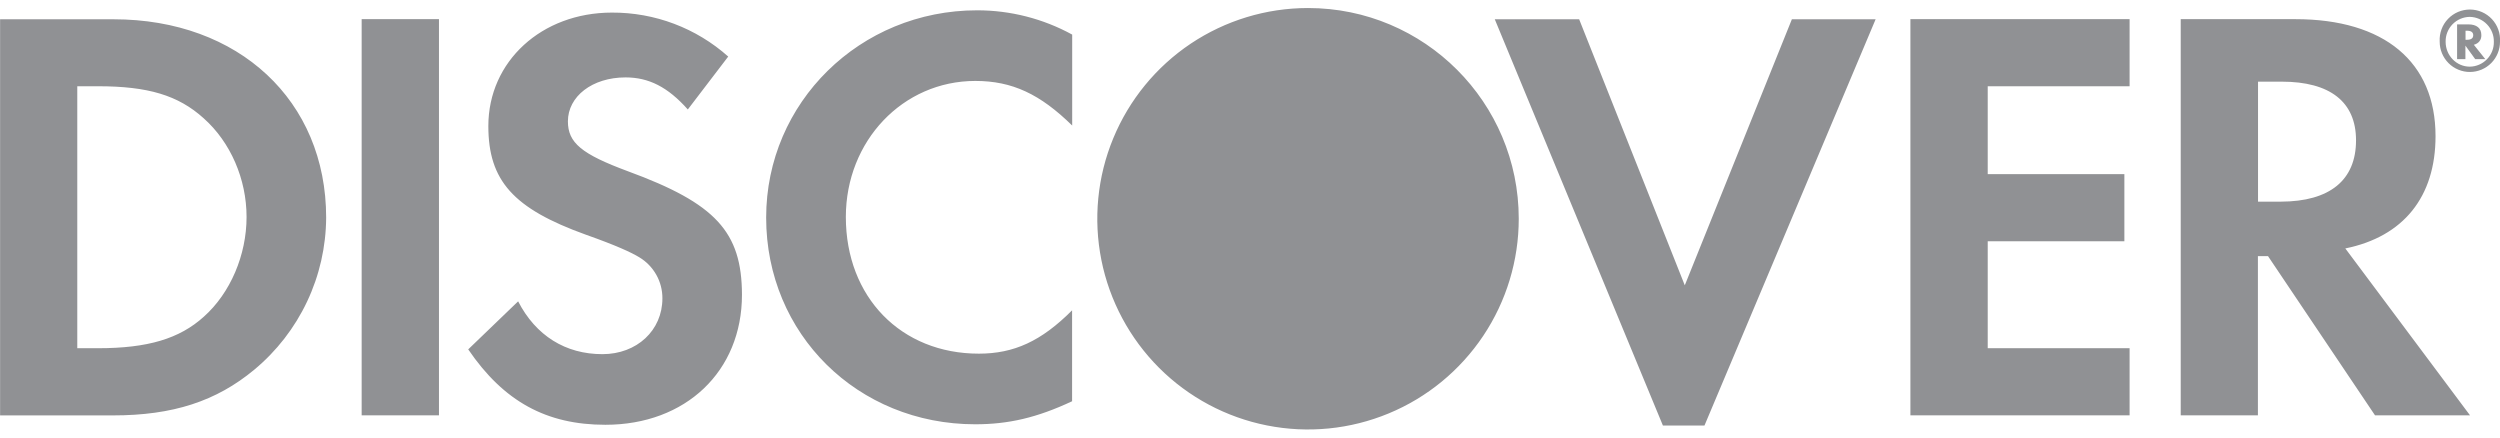 <svg width="80" height="14" viewBox="0 0 80 14" fill="none" xmlns="http://www.w3.org/2000/svg">
<path d="M48.6 7C48.6 8.333 48.205 9.637 47.464 10.746C46.723 11.854 45.671 12.719 44.439 13.229C43.207 13.74 41.852 13.874 40.544 13.614C39.236 13.355 38.034 12.713 37.091 11.771C36.148 10.828 35.505 9.627 35.244 8.32C34.983 7.012 35.115 5.656 35.625 4.424C36.134 3.192 36.997 2.138 38.105 1.396C39.214 0.655 40.517 0.258 41.85 0.257H41.857C45.583 0.257 48.6 3.277 48.6 7ZM31.267 0.33C27.52 0.33 24.517 3.277 24.517 6.963C24.517 10.69 27.443 13.577 31.207 13.577C32.27 13.577 33.183 13.367 34.307 12.84V9.93C33.32 10.92 32.443 11.317 31.323 11.317C28.833 11.317 27.067 9.51 27.067 6.943C27.067 4.51 28.89 2.59 31.21 2.59C32.39 2.59 33.283 3.01 34.31 4.017V1.107C33.377 0.596 32.33 0.329 31.267 0.33ZM20.093 5.48C18.61 4.93 18.173 4.57 18.173 3.883C18.173 3.087 18.95 2.477 20.017 2.477C20.757 2.477 21.367 2.78 22.01 3.503L23.303 1.81C22.279 0.897 20.952 0.396 19.58 0.403C17.337 0.403 15.627 1.96 15.627 4.033C15.627 5.78 16.423 6.673 18.747 7.51C19.717 7.853 20.207 8.08 20.457 8.233C20.684 8.369 20.871 8.562 21.001 8.792C21.131 9.022 21.198 9.282 21.197 9.547C21.197 10.573 20.38 11.333 19.277 11.333C18.097 11.333 17.147 10.743 16.58 9.643L14.983 11.18C16.123 12.853 17.49 13.593 19.373 13.593C21.943 13.593 23.743 11.883 23.743 9.43C23.737 7.42 22.903 6.51 20.093 5.48ZM80 1.333C80.001 1.589 79.9 1.835 79.721 2.017C79.54 2.199 79.296 2.302 79.04 2.303C78.913 2.304 78.786 2.279 78.668 2.23C78.55 2.182 78.443 2.11 78.353 2.02C78.263 1.93 78.192 1.823 78.143 1.705C78.094 1.587 78.07 1.461 78.07 1.333V1.323C78.063 1.192 78.083 1.06 78.129 0.937C78.174 0.813 78.245 0.7 78.336 0.605C78.426 0.51 78.536 0.434 78.657 0.382C78.778 0.331 78.909 0.305 79.04 0.305C79.172 0.306 79.302 0.333 79.423 0.386C79.544 0.439 79.652 0.516 79.742 0.612C79.832 0.709 79.901 0.822 79.945 0.946C79.99 1.07 80.008 1.202 80 1.333ZM79.803 1.337C79.805 1.234 79.787 1.132 79.749 1.036C79.711 0.94 79.655 0.853 79.583 0.779C79.512 0.705 79.427 0.646 79.332 0.605C79.238 0.564 79.136 0.542 79.033 0.54C78.93 0.541 78.828 0.562 78.733 0.603C78.638 0.644 78.552 0.703 78.48 0.777C78.408 0.851 78.352 0.939 78.314 1.035C78.276 1.131 78.258 1.233 78.26 1.337C78.26 1.777 78.607 2.133 79.033 2.133C79.136 2.132 79.238 2.11 79.332 2.069C79.427 2.028 79.512 1.969 79.583 1.895C79.655 1.821 79.711 1.733 79.749 1.638C79.787 1.542 79.805 1.44 79.803 1.337ZM11.573 13.29H14.047V0.613H11.573V13.29ZM53.913 9.13L50.533 0.617H47.833L53.213 13.617H54.543L60.02 0.617H57.34L53.913 9.13ZM61.133 13.29H68.147V11.143H63.607V7.72H67.98V5.573H63.607V2.76H68.147V0.613H61.133V13.29ZM79.163 1.433L79.53 1.893H79.207L78.893 1.46V1.893H78.627V0.78H78.983C79.253 0.78 79.403 0.9 79.403 1.123C79.407 1.277 79.32 1.39 79.163 1.433ZM79.143 1.127C79.143 1.03 79.073 0.983 78.943 0.983H78.897V1.273H78.943C79.073 1.273 79.143 1.227 79.143 1.127ZM75.05 7.95L79.04 13.29H76L72.577 8.197H72.253V13.29H69.783V0.613H73.45C76.3 0.613 77.937 1.983 77.937 4.357C77.937 6.3 76.91 7.573 75.05 7.95ZM75.393 4.49C75.393 3.257 74.557 2.613 73.017 2.613H72.257V6.453H72.98C74.557 6.45 75.393 5.763 75.393 4.49ZM10.437 6.963C10.432 7.893 10.224 8.811 9.826 9.652C9.429 10.492 8.852 11.236 8.137 11.83C6.92 12.84 5.533 13.293 3.613 13.293H0.003V0.617H3.633C7.64 0.617 10.437 3.22 10.437 6.963ZM7.89 6.943C7.89 5.73 7.377 4.55 6.52 3.787C5.703 3.047 4.733 2.76 3.137 2.76H2.473V11.143H3.137C4.733 11.143 5.743 10.837 6.52 10.137C7.373 9.377 7.89 8.16 7.89 6.943Z" fill="#909194"/>
</svg>
